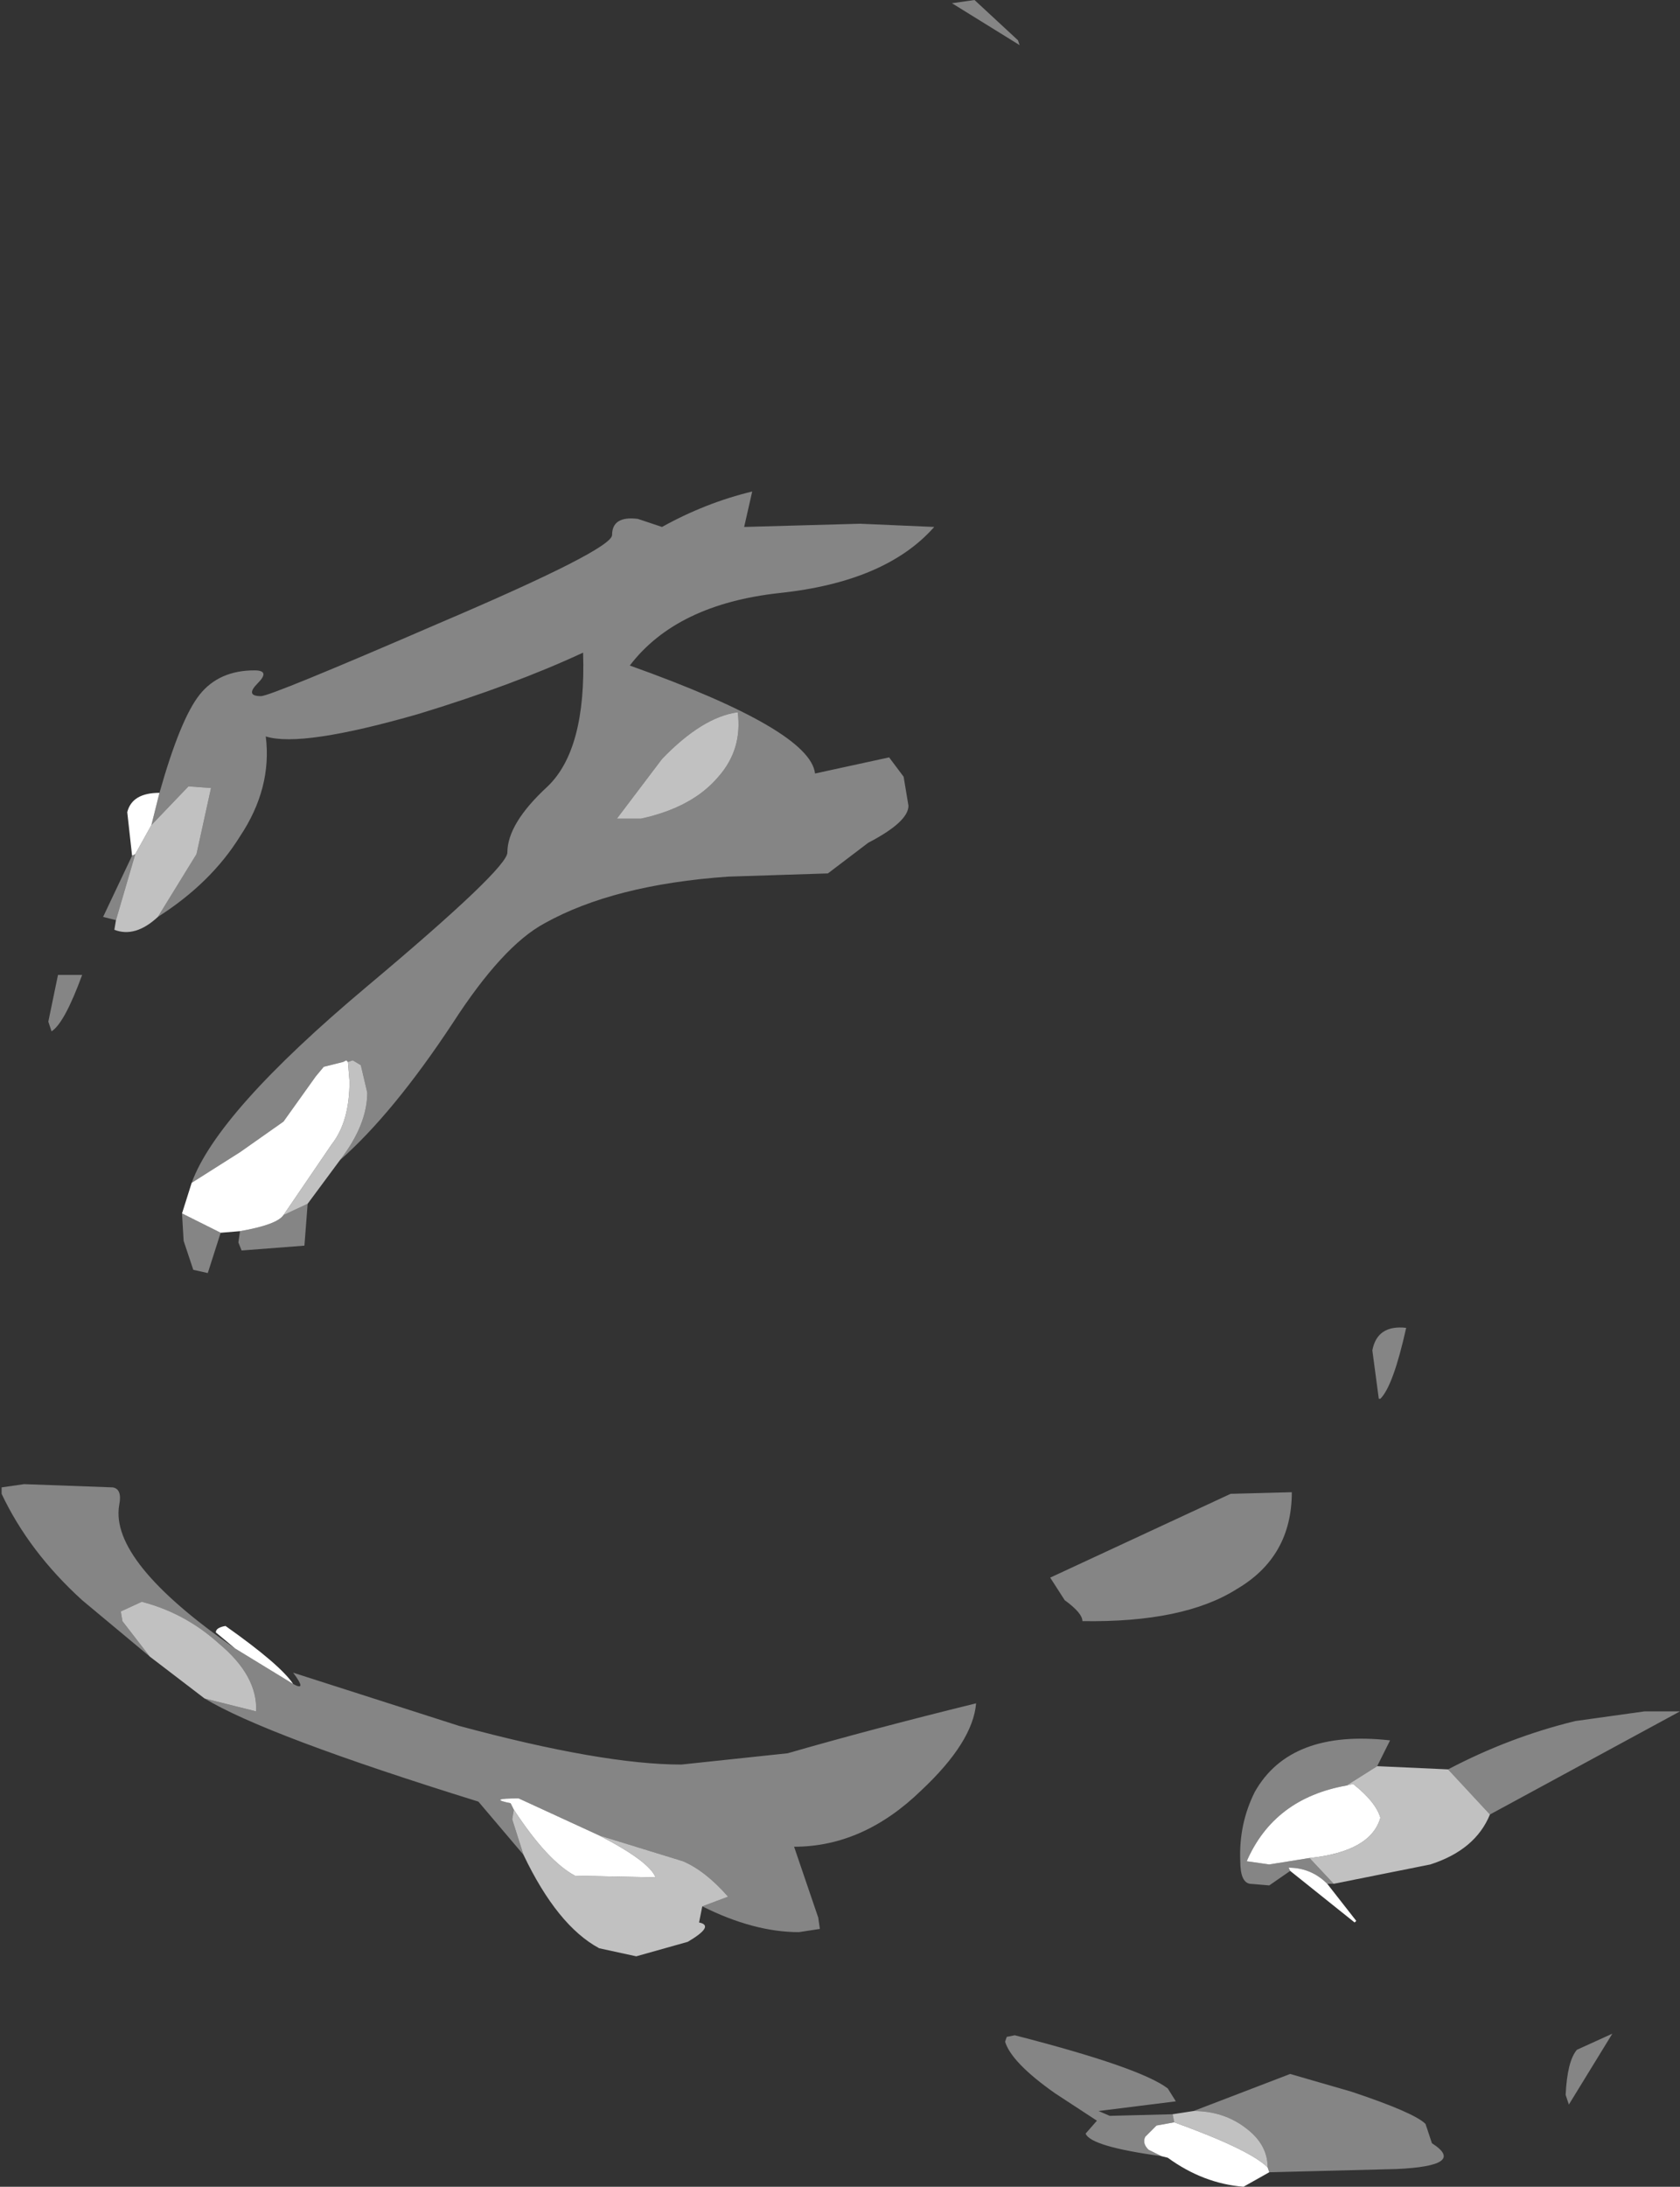 <?xml version="1.0" encoding="UTF-8" standalone="no"?>
<svg xmlns:xlink="http://www.w3.org/1999/xlink" height="67.85px" width="52.15px" xmlns="http://www.w3.org/2000/svg">
  <rect width="100%" height="100%" fill="#333333" stroke="none"/>
  <g transform="matrix(1.0, 0.0, 0.0, 1.0, 26.05, 33.9)">
    <path d="M4.2 -33.9 L5.55 -32.65 5.6 -32.5 3.5 -33.8 4.2 -33.9 M-21.1 -9.3 Q-20.45 -11.6 -19.85 -12.35 -19.25 -13.1 -18.15 -13.1 -17.65 -13.1 -18.05 -12.7 -18.45 -12.3 -17.95 -12.3 -17.65 -12.3 -12.45 -14.55 -7.05 -16.85 -7.05 -17.3 -7.05 -17.9 -6.25 -17.8 L-5.5 -17.55 Q-4.15 -18.3 -2.7 -18.65 L-2.95 -17.55 0.65 -17.65 2.95 -17.55 Q1.45 -15.85 -1.85 -15.5 -5.05 -15.15 -6.5 -13.25 -0.9 -11.25 -0.75 -9.9 L1.55 -10.4 2.0 -9.8 2.15 -8.9 Q2.15 -8.4 0.9 -7.75 L-0.35 -6.8 -3.45 -6.7 Q-7.0 -6.45 -9.15 -5.25 -10.45 -4.55 -12.0 -2.15 -13.85 0.65 -15.5 2.1 -14.65 1.0 -14.65 0.0 L-14.85 -0.85 -15.1 -1.0 -15.25 -0.95 -15.3 -1.0 -15.4 -0.95 -16.0 -0.8 -16.25 -0.5 -17.25 0.9 -18.6 1.85 -20.1 2.8 Q-19.3 0.6 -14.65 -3.3 -10.3 -6.95 -10.3 -7.45 -10.3 -8.35 -9.05 -9.5 -7.85 -10.65 -7.95 -13.65 -10.1 -12.65 -13.05 -11.75 -16.7 -10.7 -17.8 -11.05 -17.6 -9.45 -18.6 -7.95 -19.5 -6.5 -21.15 -5.45 L-19.95 -7.4 -19.5 -9.45 -20.2 -9.5 -21.35 -8.3 -21.1 -9.3 M-16.5 3.45 L-16.6 4.75 -18.55 4.9 -18.65 4.65 -18.6 4.3 Q-17.45 4.1 -17.25 3.8 L-16.5 3.45 M-19.2 4.35 L-19.6 5.6 -20.05 5.5 -20.35 4.6 -20.4 3.75 -19.2 4.35 M-22.45 -5.35 L-22.85 -5.45 -21.95 -7.35 -21.85 -7.4 -22.45 -5.35 M-3.15 -11.8 Q-4.25 -11.65 -5.5 -10.35 L-6.9 -8.5 -6.15 -8.5 Q-4.55 -8.85 -3.75 -9.8 -3.0 -10.65 -3.15 -11.8 M17.6 7.3 Q17.2 9.1 16.8 9.5 L16.75 9.5 16.55 8.0 Q16.7 7.2 17.6 7.3 M20.2 22.4 L18.9 21.0 Q20.8 20.0 22.85 19.5 L25.0 19.2 26.1 19.2 20.2 22.4 M16.7 20.9 L15.75 21.5 Q13.5 21.9 12.65 23.85 L13.35 23.95 14.6 23.75 15.35 24.55 15.15 24.55 Q14.65 24.05 13.95 24.05 L14.0 24.15 13.35 24.6 12.75 24.55 Q12.45 24.5 12.45 23.85 12.4 22.7 12.9 21.7 14.0 19.75 17.1 20.1 L16.7 20.9 M14.05 12.4 Q14.05 14.4 12.35 15.4 10.7 16.45 7.55 16.4 7.55 16.15 7.0 15.75 L6.55 15.05 12.15 12.45 14.05 12.4 M-9.8 23.65 L-11.2 22.0 Q-17.8 19.95 -19.7 18.8 L-18.1 19.2 Q-18.05 18.1 -19.25 17.1 -20.3 16.15 -21.65 15.8 L-22.3 16.1 -22.25 16.4 -21.4 17.5 -23.5 15.75 Q-25.15 14.25 -26.0 12.45 L-26.0 12.25 -25.3 12.15 -22.55 12.25 Q-22.25 12.3 -22.35 12.8 -22.65 14.55 -18.75 17.25 L-16.95 18.35 Q-16.5 18.6 -16.95 18.0 L-11.8 19.65 Q-7.35 20.85 -4.9 20.85 L-1.6 20.5 Q1.0 19.75 4.25 18.95 4.15 20.15 2.55 21.65 0.75 23.4 -1.4 23.4 L-0.65 25.6 -0.6 25.95 -1.25 26.05 Q-2.65 26.05 -4.25 25.25 L-3.45 24.95 Q-4.15 24.15 -4.85 23.85 L-7.45 23.05 -9.95 21.9 Q-10.95 21.9 -10.2 22.05 L-10.1 22.25 -10.15 22.55 -9.8 23.65 M13.3 33.35 Q13.3 32.65 12.65 32.15 11.95 31.6 11.0 31.6 L14.0 30.45 15.9 31.0 Q17.85 31.65 18.2 32.0 L18.4 32.6 Q19.5 33.3 17.3 33.4 L13.35 33.5 13.3 33.35 M10.35 31.7 L10.4 31.95 9.85 32.05 9.5 32.4 Q9.4 32.6 9.6 32.8 L10.0 33.0 Q7.8 32.7 7.65 32.3 L8.0 31.9 6.7 31.05 Q5.35 30.1 5.15 29.45 L5.2 29.3 5.45 29.25 Q9.35 30.25 10.2 30.9 L10.45 31.3 8.05 31.6 8.4 31.75 10.35 31.7 M24.0 29.2 L22.65 31.4 22.55 31.1 Q22.6 30.05 22.9 29.7 L24.0 29.2 M-23.5 -3.65 Q-24.05 -2.15 -24.45 -1.9 L-24.55 -2.2 -24.25 -3.65 -23.5 -3.65" fill="#ffffff" fill-opacity="0.4" fill-rule="evenodd" stroke="none"/>
    <path d="M-15.5 2.1 L-16.5 3.45 -17.25 3.8 -15.75 1.6 Q-15.2 0.9 -15.2 -0.35 L-15.25 -0.95 -15.1 -1.0 -14.85 -0.85 -14.65 0.0 Q-14.65 1.0 -15.5 2.1 M-21.15 -5.45 Q-21.85 -4.8 -22.5 -5.05 L-22.45 -5.35 -21.85 -7.4 -21.35 -8.3 -20.2 -9.5 -19.5 -9.45 -19.95 -7.4 -21.15 -5.45 M-3.15 -11.8 Q-3.0 -10.65 -3.75 -9.8 -4.55 -8.85 -6.15 -8.5 L-6.9 -8.5 -5.5 -10.35 Q-4.25 -11.65 -3.15 -11.8 M18.9 21.0 L20.2 22.4 Q19.75 23.5 18.35 23.95 L15.35 24.55 14.6 23.75 Q16.5 23.55 16.8 22.5 16.65 22.0 15.95 21.45 L15.75 21.5 16.7 20.9 18.9 21.0 M-4.25 25.25 L-4.35 25.75 Q-3.85 25.85 -4.7 26.35 L-6.3 26.8 -7.45 26.55 Q-8.75 25.85 -9.8 23.65 L-10.15 22.55 -10.1 22.25 Q-9.05 23.85 -8.2 24.3 L-5.7 24.35 Q-5.9 23.85 -7.45 23.05 L-4.85 23.85 Q-4.15 24.15 -3.45 24.95 L-4.25 25.25 M-19.7 18.8 L-21.4 17.5 -22.25 16.4 -22.3 16.1 -21.65 15.8 Q-20.3 16.15 -19.25 17.1 -18.05 18.1 -18.1 19.2 L-19.7 18.8 M11.0 31.6 Q11.95 31.6 12.65 32.15 13.3 32.65 13.3 33.35 12.75 32.8 10.4 31.95 L10.35 31.7 11.0 31.6" fill="#ffffff" fill-opacity="0.698" fill-rule="evenodd" stroke="none"/>
    <path d="M-18.6 4.3 L-19.2 4.35 -20.4 3.75 -20.1 2.8 -18.6 1.85 -17.25 0.9 -16.25 -0.5 -16.0 -0.8 -15.4 -0.95 -15.3 -1.0 -15.25 -0.95 -15.2 -0.35 Q-15.2 0.9 -15.75 1.6 L-17.25 3.8 Q-17.45 4.1 -18.6 4.3 M-21.95 -7.35 L-22.1 -8.7 Q-21.95 -9.3 -21.1 -9.3 L-21.35 -8.3 -21.85 -7.4 -21.95 -7.35 M15.75 21.5 L15.95 21.45 Q16.65 22.0 16.8 22.5 16.5 23.55 14.6 23.75 L13.35 23.95 12.65 23.85 Q13.5 21.9 15.75 21.5 M14.0 24.15 L13.95 24.05 Q14.65 24.05 15.15 24.55 L16.05 25.7 16.0 25.75 14.0 24.15 M-18.75 17.25 L-19.35 16.75 Q-19.35 16.6 -19.05 16.55 -17.35 17.75 -16.95 18.35 L-18.75 17.25 M-7.45 23.05 Q-5.9 23.85 -5.7 24.35 L-8.2 24.3 Q-9.05 23.85 -10.1 22.25 L-10.2 22.05 Q-10.95 21.9 -9.95 21.9 L-7.45 23.05 M13.3 33.35 L13.35 33.5 12.55 33.95 Q11.3 33.85 10.2 33.05 L10.0 33.0 9.6 32.8 Q9.4 32.6 9.5 32.4 L9.85 32.05 10.4 31.95 Q12.75 32.8 13.3 33.35" fill="#ffffff" fill-rule="evenodd" stroke="none"/>
  </g>
</svg>
